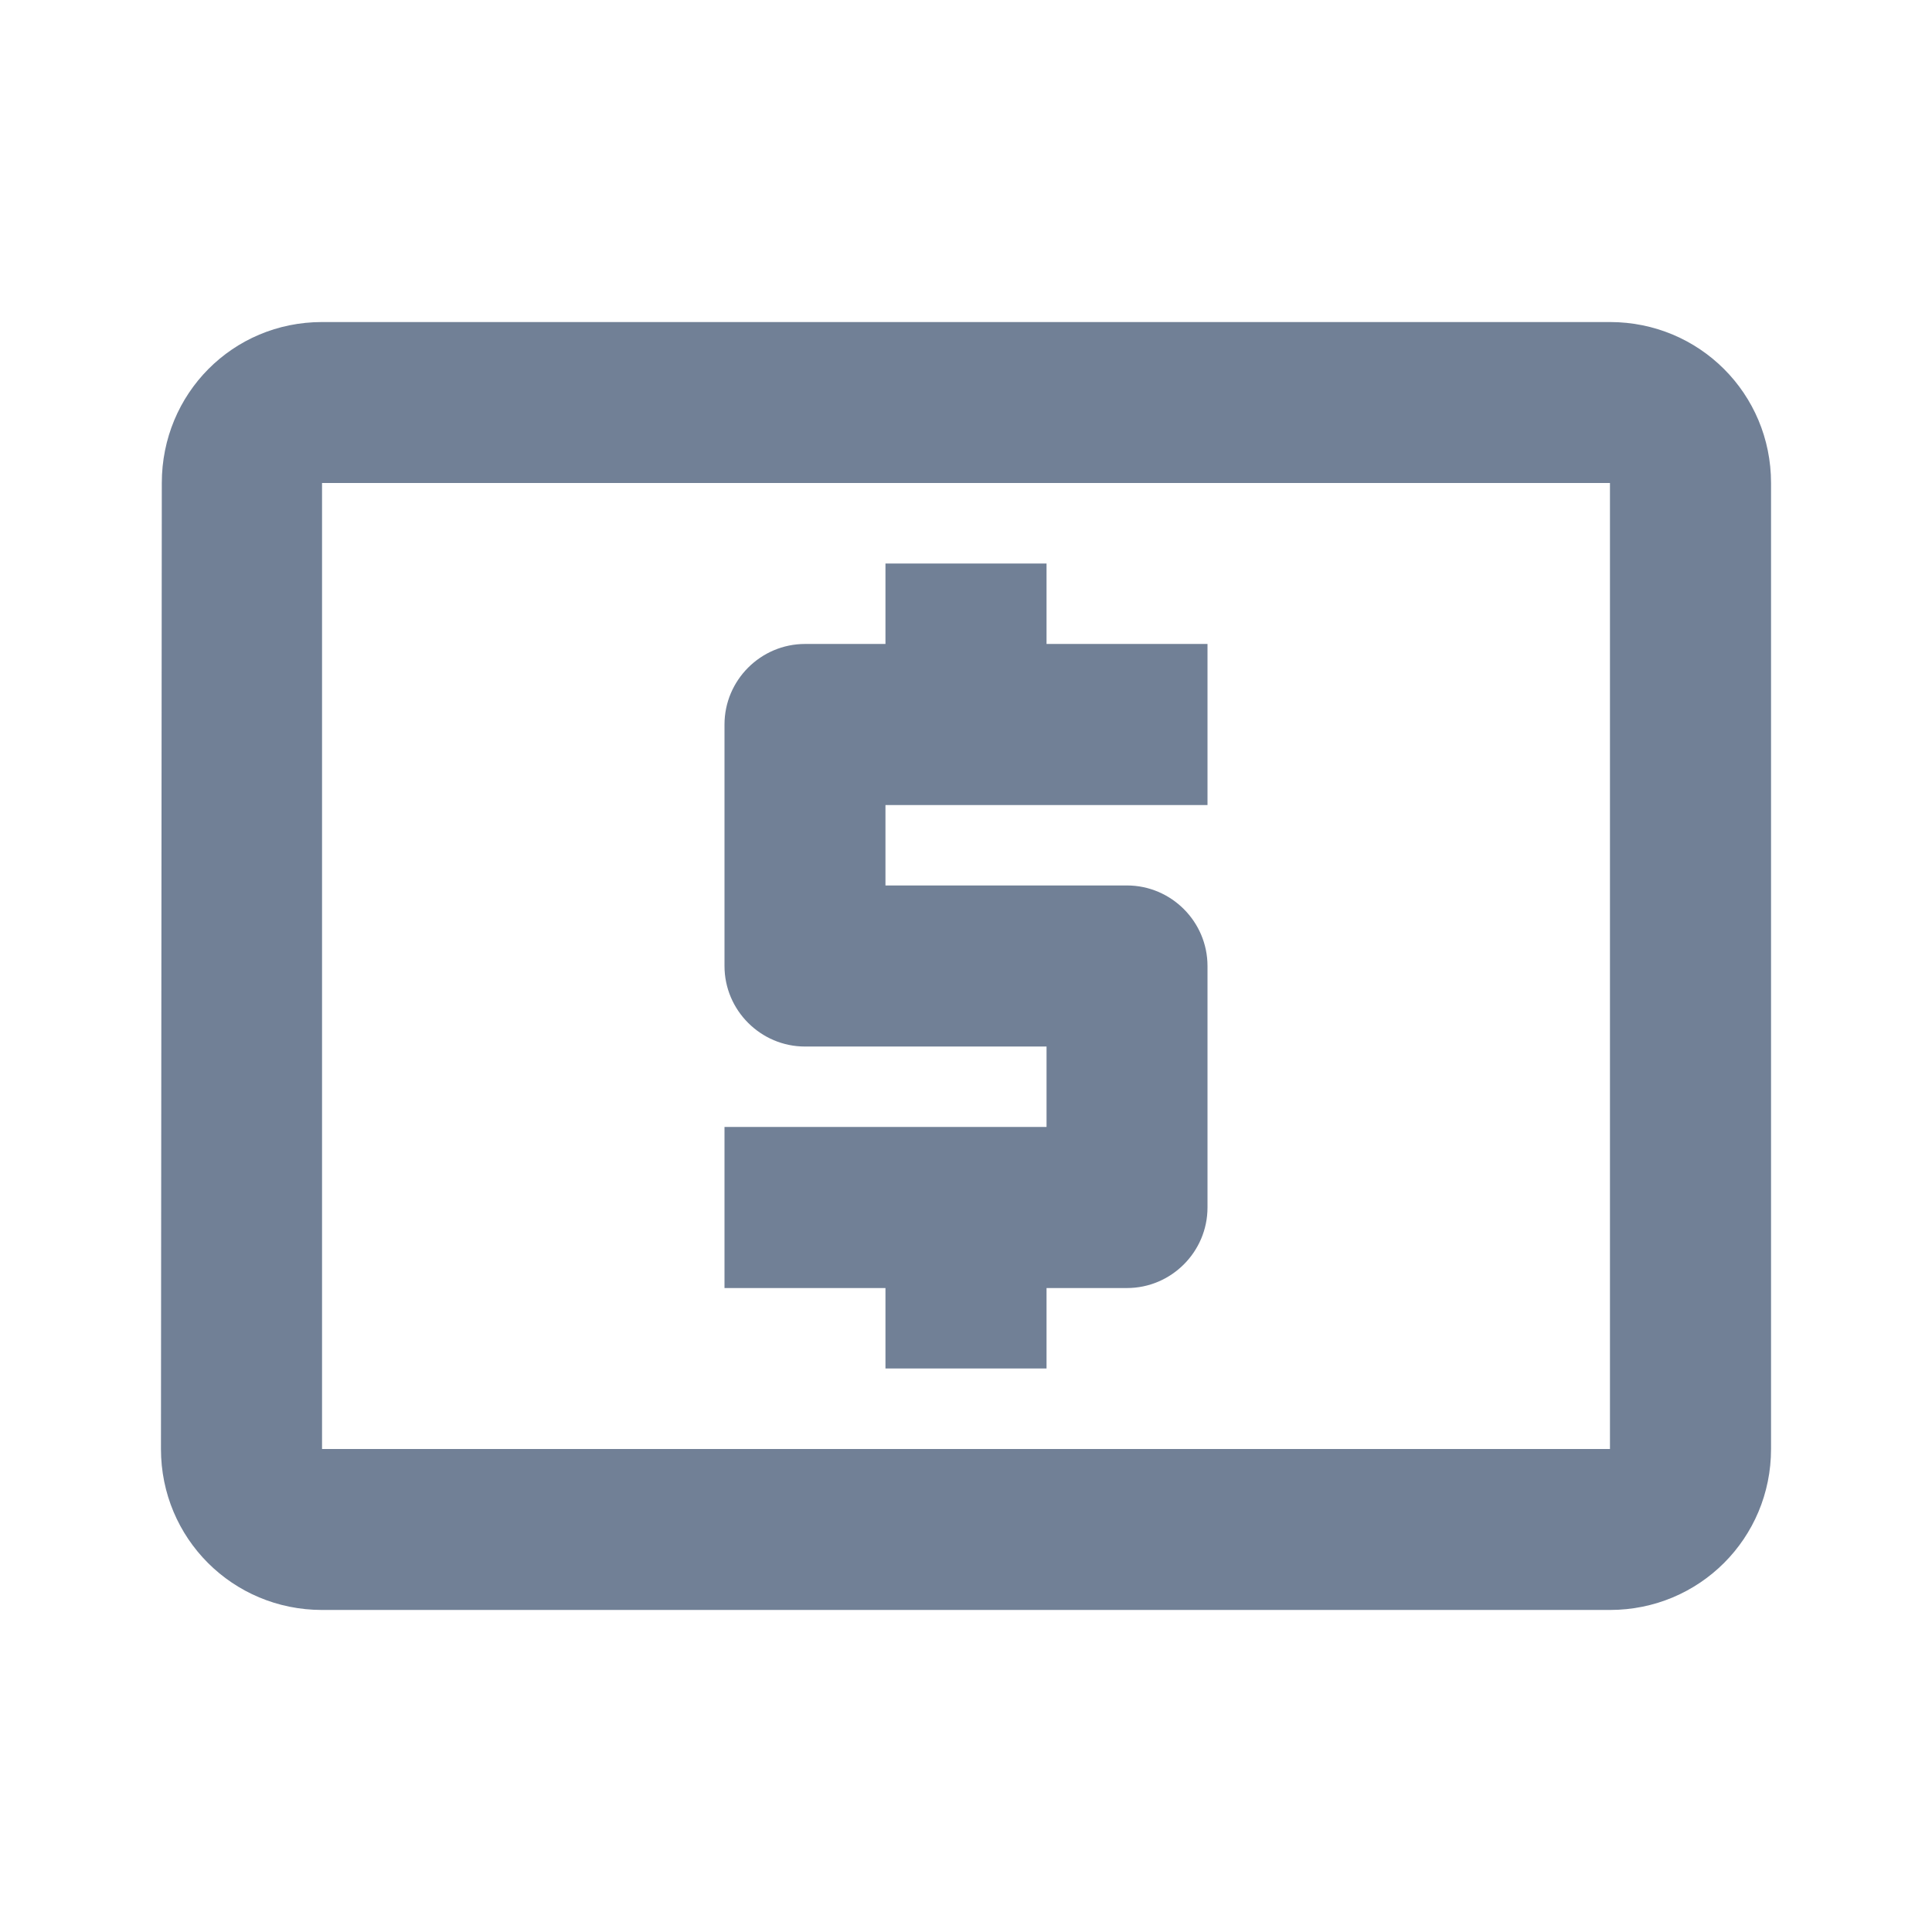 <svg width="16" height="16" viewBox="0 0 16 16" fill="none" xmlns="http://www.w3.org/2000/svg">
<path d="M7.333 11.333H8.667V10.667H9.333C9.7 10.667 10 10.367 10 10V8C10 7.633 9.7 7.333 9.333 7.333H7.333V6.667H10V5.333H8.667V4.667H7.333V5.333H6.667C6.3 5.333 6 5.633 6 6V8C6 8.367 6.3 8.667 6.667 8.667H8.667V9.333H6V10.667H7.333V11.333ZM13.333 2.667H2.667C1.927 2.667 1.34 3.26 1.34 4L1.333 12C1.333 12.74 1.927 13.333 2.667 13.333H13.333C14.073 13.333 14.667 12.74 14.667 12V4C14.667 3.26 14.073 2.667 13.333 2.667ZM13.333 12H2.667V4H13.333V12Z" fill="#718096"/>
</svg>
